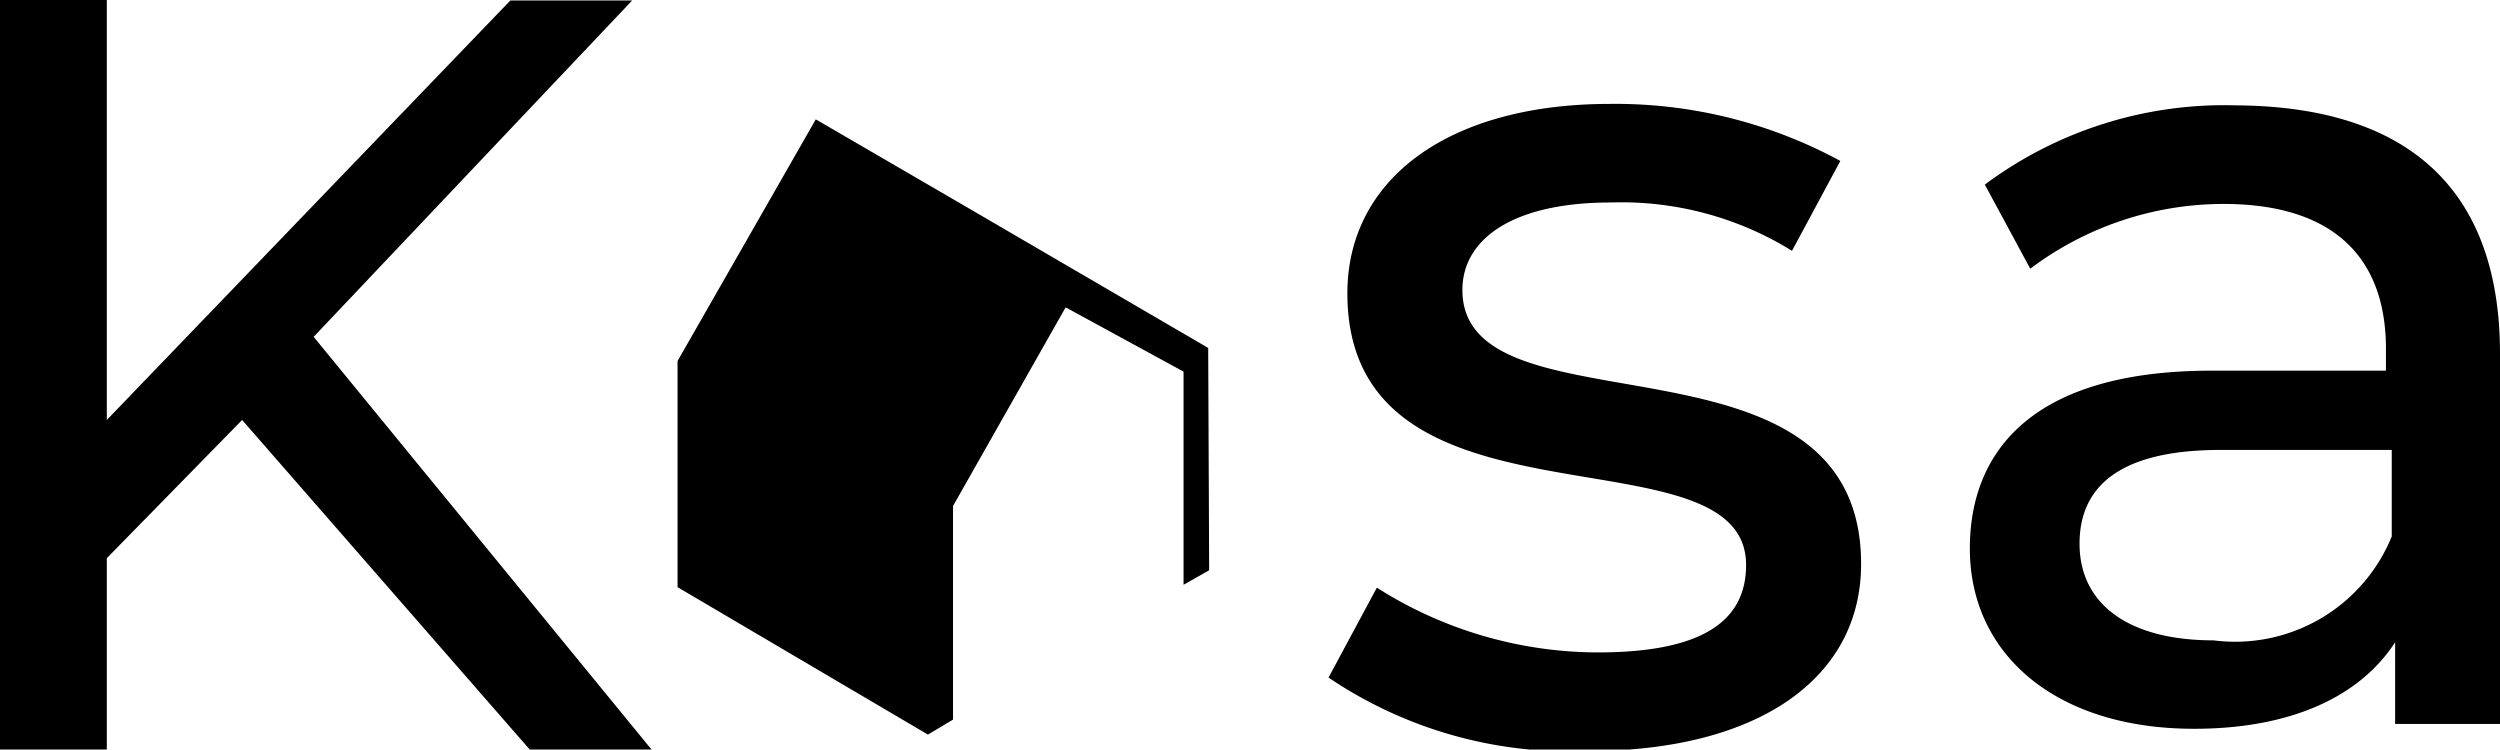 <svg id="Calque_1" data-name="Calque 1" xmlns="http://www.w3.org/2000/svg" viewBox="0 0 51.73 15.51"><defs></defs><title>logo</title><path class="cls-1" d="M7.52,25l-2.8,2.86v4H2.51V16.31H4.72V25l8.35-8.68h2.52L9,23.28l7,8.55H13.48Z" transform="translate(-2.51 -16.31)"/><path class="cls-1" d="M27.51,23.51l-5.23-3.05-2.89-1.68-2.86,5,0,4.68,5.18,3.05.52-.31V26.78l2.33-4.11L27,24v4.41l.53-.3Z" transform="translate(-2.51 -16.31)"/><path class="cls-1" d="M30,30.33l1-1.86a8.55,8.55,0,0,0,4.57,1.34c2.2,0,3.07-.67,3.07-1.81,0-2.94-8.25-.41-8.25-5.62,0-2.37,2.1-3.92,5.43-3.92a9.75,9.75,0,0,1,4.77,1.18l-1,1.86a6.7,6.7,0,0,0-3.75-1c-2.05,0-3.07.77-3.07,1.81,0,3.09,8.25.56,8.25,5.67,0,2.38-2.15,3.87-5.64,3.87A8.91,8.91,0,0,1,30,30.33Z" transform="translate(-2.51 -16.31)"/><path class="cls-1" d="M54.24,23.63v7.66H52.07V29.6c-.74,1.14-2.18,1.79-4.16,1.79-2.86,0-4.64-1.54-4.64-3.73,0-2,1.28-3.68,5-3.68h3.61v-.45c0-1.94-1.14-3-3.36-3a6.66,6.66,0,0,0-4,1.34l-.94-1.74a8.29,8.29,0,0,1,5.19-1.64C52.31,18.51,54.24,20.2,54.24,23.63ZM52,27.41V25.62H48.46c-2.28,0-2.92.9-2.92,1.94,0,1.24,1,2,2.77,2A3.5,3.5,0,0,0,52,27.41Z" transform="translate(-2.51 -16.31)"/></svg>